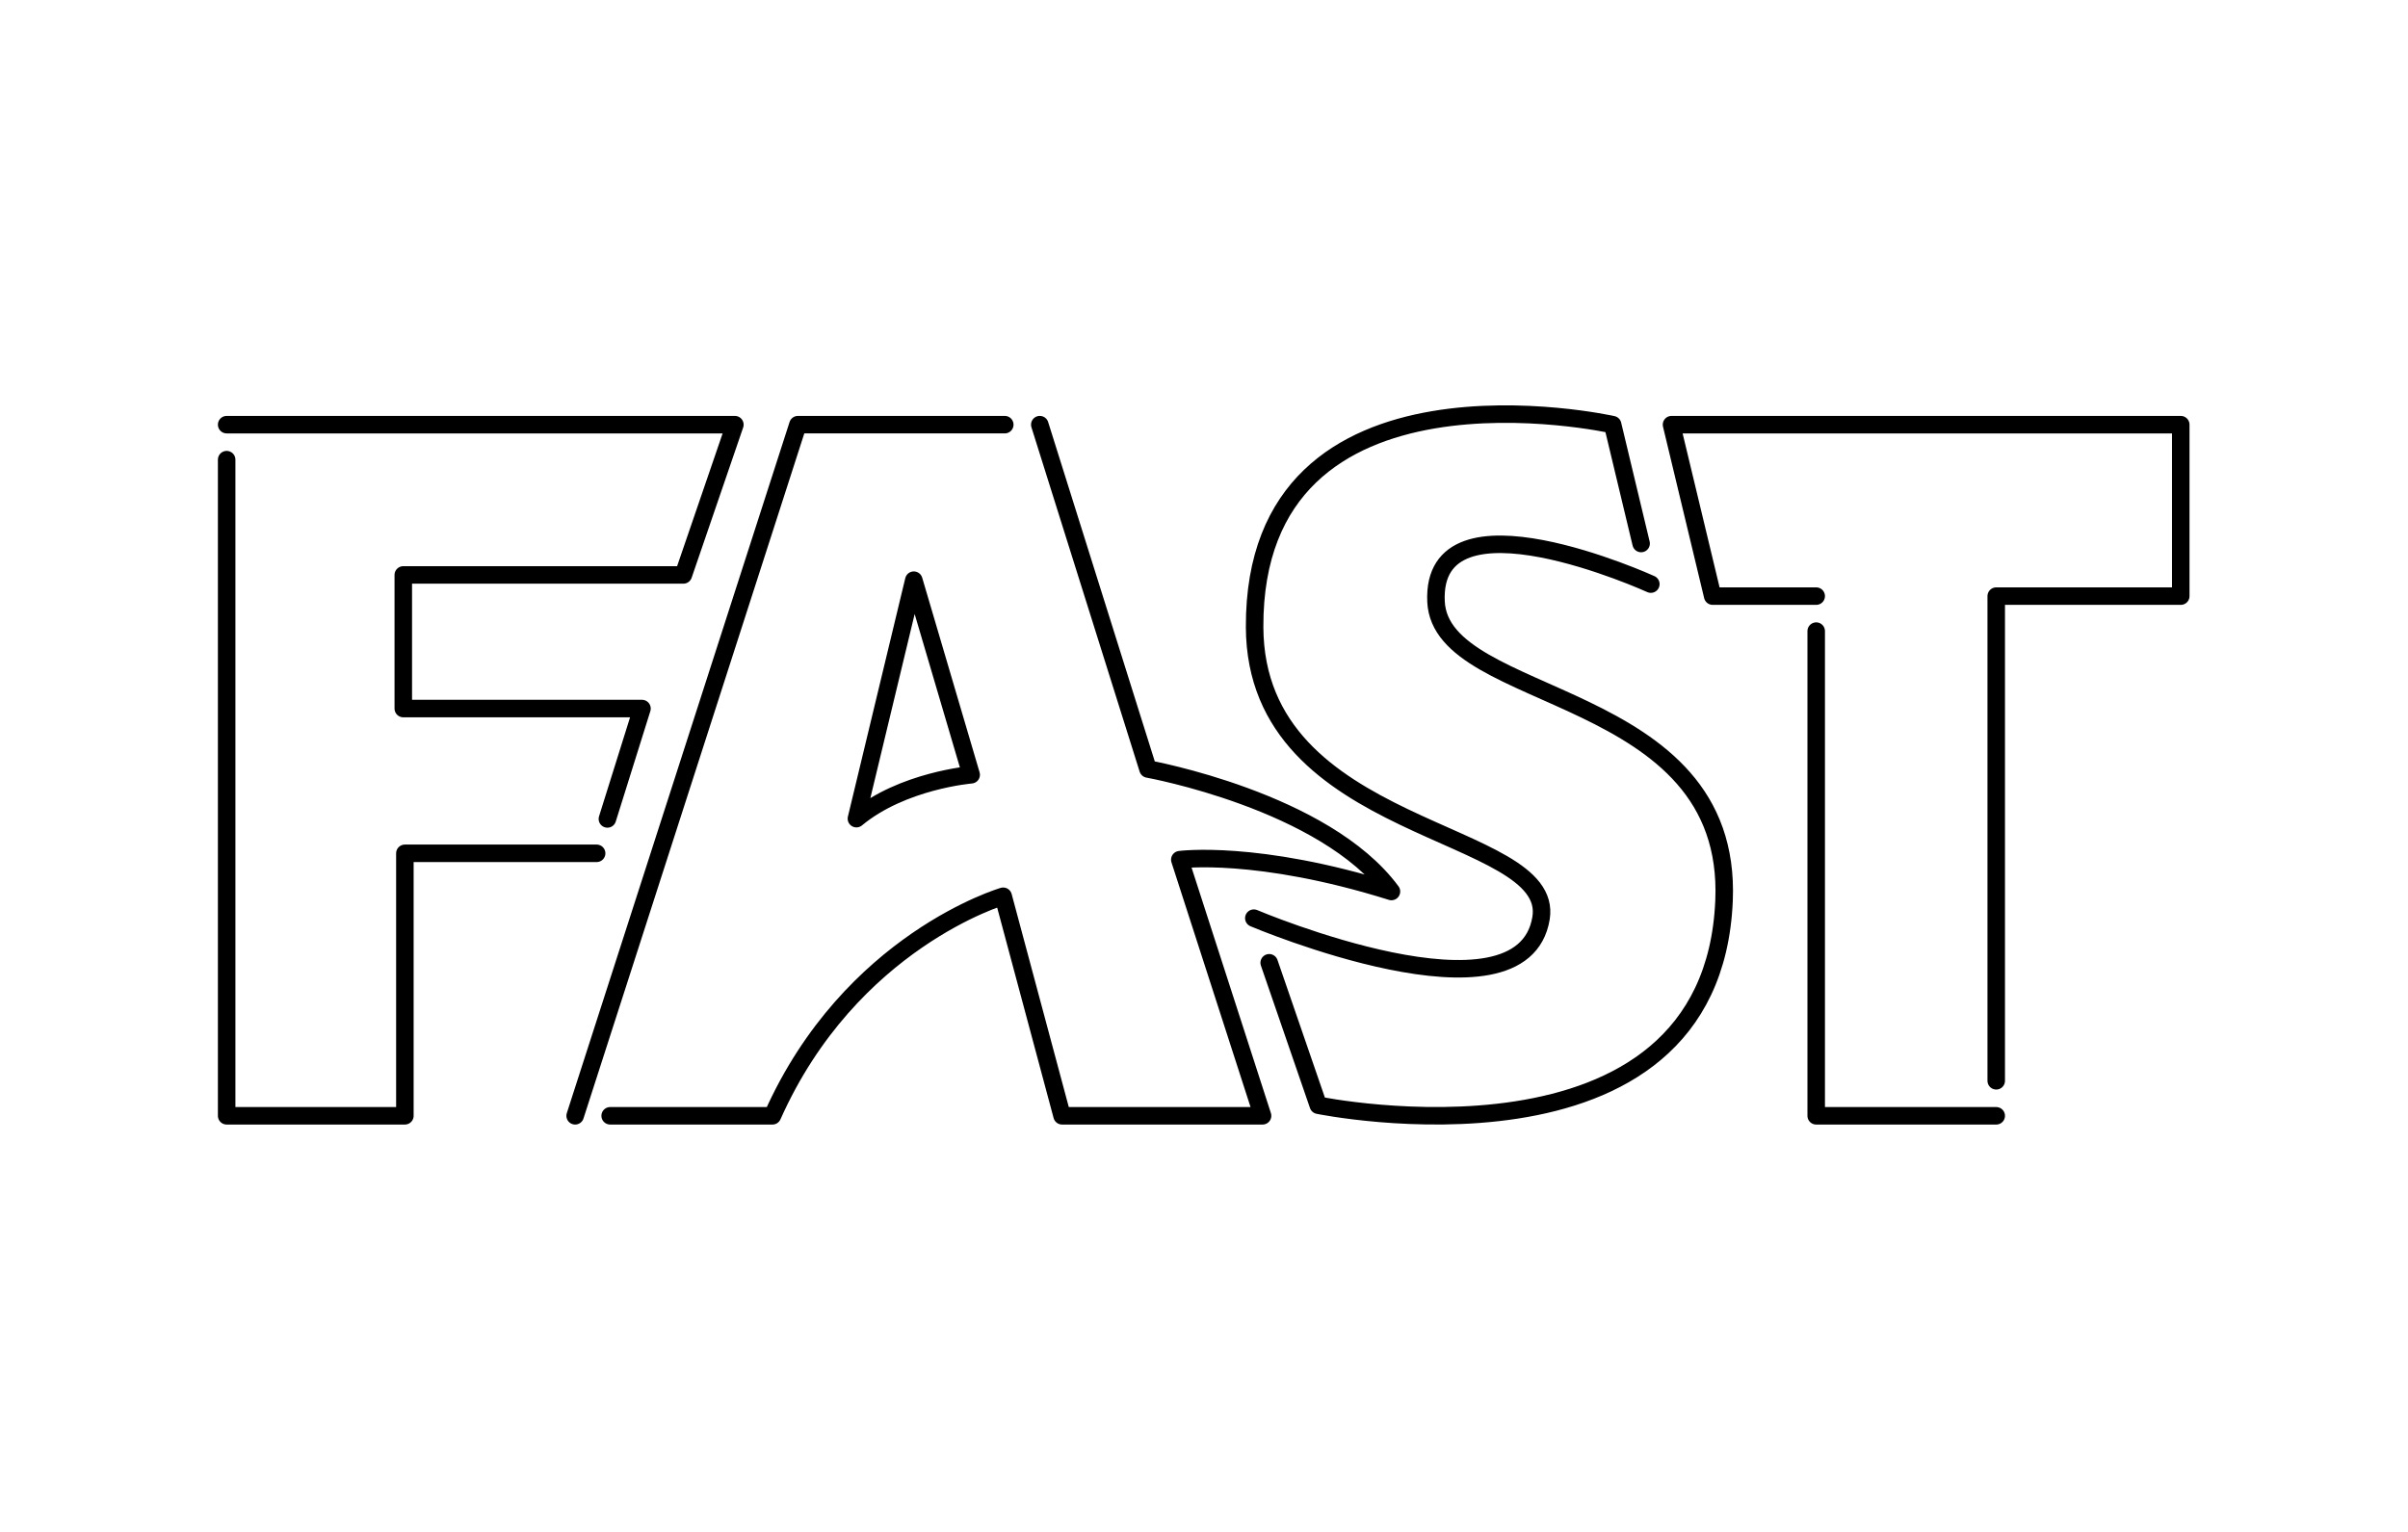 <?xml version="1.0" encoding="UTF-8" standalone="no"?>
<!-- Created with Inkscape (http://www.inkscape.org/) -->

<svg
   xmlns:dc="http://purl.org/dc/elements/1.1/"
   xmlns:cc="http://creativecommons.org/ns#"
   xmlns:rdf="http://www.w3.org/1999/02/22-rdf-syntax-ns#"
   xmlns:svg="http://www.w3.org/2000/svg"
   xmlns="http://www.w3.org/2000/svg"
   xmlns:sodipodi="http://sodipodi.sourceforge.net/DTD/sodipodi-0.dtd"
   xmlns:inkscape="http://www.inkscape.org/namespaces/inkscape"
   width="550"
   height="350"
   viewBox="0 0 550 350"
   id="svg4230"
   version="1.1"
   inkscape:version="0.91 r13725"
   sodipodi:docname="fast.svg">
  <defs
     id="defs4232">
    <clipPath
       clipPathUnits="userSpaceOnUse"
       id="clipPath7520">
      <path
         transform="translate(-242.341,-16.281)"
         sodipodi:type="inkscape:offset"
         inkscape:radius="-10.466157"
         inkscape:original="M 699.29492 436.41797 C 689.76517 436.11302 680.13574 438.30543 671.15234 440.9375 C 661.23285 443.86322 650.83191 446.23646 640.48047 448.30469 C 630.49704 452.41253 620.0792 458.98457 617.47852 469.91992 C 614.6635 474.4153 618.36294 476.90612 615.61133 483.35742 C 615.77069 490.45108 611.23244 496.90246 614.09766 502.77148 C 614.11076 511.41086 614.82027 522.01014 612.0918 531.36523 C 607.52647 549.54604 613.61169 568.15554 612.08789 586.5918 C 611.23305 592.57496 611.86994 605.22022 611.96484 608.98633 L 611.96094 609.47656 C 611.65916 610.03256 609.97736 607.67254 609.70703 606.31445 C 609.56805 605.61622 609.29726 604.94936 609.10742 604.83203 C 608.91759 604.71471 608.76367 604.3374 608.76367 603.99219 C 608.76367 603.64699 608.50211 603.07657 608.18359 602.72461 C 607.81769 602.32029 607.3915 600.26058 607.02539 597.13086 C 606.16713 589.79375 605.35391 585.52011 604.11523 581.83398 C 603.50587 580.02062 602.91646 578.44575 602.80469 578.33398 C 602.69291 578.22221 602.2046 578.34258 601.7207 578.60156 C 601.2368 578.86053 599.74074 579.1103 598.39453 579.1582 C 596.40001 579.22915 595.68523 579.44552 594.5332 580.32422 C 593.27342 581.2851 593.1373 581.55597 593.29492 582.81445 C 593.62462 585.44684 595.55146 592.28191 596.48047 594.11523 C 598.33564 597.77618 598.77464 600.15318 598.42773 604.65039 C 597.79912 612.79946 597.96929 614.87085 599.70898 620.23633 C 602.82951 629.86053 604.48047 636.7532 604.48047 640.16016 C 604.48047 643.649 606.16272 648.06169 608.5957 650.95312 C 609.92198 652.52931 616.51753 657.47223 618.27148 658.20508 C 619.02895 658.52157 619.90777 659.17659 620.22461 659.66016 C 620.85674 660.62491 621.76056 667.33682 622.35938 675.51562 C 623.07234 685.25401 624.43816 691.44857 627.28711 697.85156 C 628.0615 699.592 629.43628 702.78992 630.3418 704.95898 C 632.0615 709.07828 632.19764 709.2982 635.55273 713.32422 C 641.93691 720.98505 649.52149 728.25684 658.20312 735.03906 C 676.66269 749.45987 682.74863 753.4043 689.87891 755.57617 C 695.83603 757.39072 703.15256 758.85095 708.0332 759.19727 C 715.35903 759.71713 726.01712 759.64553 729.30469 759.05469 C 730.98771 758.75221 733.55112 758.39595 735.00195 758.26367 C 737.92839 757.99689 745.21732 756.00586 749.96289 754.17578 C 753.3461 752.87106 757.73744 750.02698 763.39258 745.47852 C 765.41328 743.85326 769.41788 740.84192 772.29297 738.78711 C 777.72768 734.90297 781.93549 730.75763 792.31055 719.07031 C 794.66356 716.41968 797.6023 713.20069 798.83984 711.91602 C 801.8875 708.75231 804.73423 704.37946 806.17773 700.64453 C 806.83572 698.94203 808.03645 696.22756 808.84766 694.61133 C 810.97819 690.36654 813.4218 683.80783 813.71289 681.55078 C 813.85095 680.48022 814.3075 678.32553 814.72656 676.76172 C 815.14561 675.19791 815.65721 672.83256 815.86523 671.50586 C 816.07325 670.17916 816.50863 668.14014 816.83203 666.97461 C 817.15544 665.80907 817.57857 662.86051 817.77344 660.42188 C 818.17853 655.3526 818.69909 654.40742 821.48633 653.6875 C 827.27798 652.19156 829.43799 651.33162 831.11719 649.85352 C 833.6162 647.6538 836.66631 643.04774 837.45312 640.28516 C 837.81903 639.00049 838.361 637.57062 838.6582 637.10742 C 838.95539 636.64421 839.72737 634.05532 840.37305 631.35352 C 841.01874 628.65172 841.73598 626.08754 841.9668 625.65625 C 842.19762 625.22496 842.54086 623.95988 842.73047 622.8457 C 843.80919 616.50715 844.74903 613.24137 846.46484 609.86328 L 848.27344 606.30273 L 847.58984 604.50977 C 846.81546 602.48208 846.97877 599.99317 848.01758 597.98438 C 848.50702 597.03787 848.58785 596.20685 848.37891 594.25586 C 848.23106 592.87521 848.30142 590.31666 848.53711 588.57031 C 848.77279 586.82395 849.22108 583.54263 849.5332 581.2793 C 850.22818 576.23967 849.93421 574.78592 847.90039 573.23633 C 846.58391 572.23316 846.2545 572.16419 843.17969 572.24219 C 839.88974 572.32563 839.86981 572.32088 838.64062 571.01758 L 837.40625 569.70898 L 835.52734 572.29688 C 834.49335 573.72017 833.22443 575.93407 832.70898 577.21875 C 832.19353 578.50342 831.47827 579.78106 831.11914 580.05664 C 830.33162 580.66094 829.621 584.15917 829.04492 590.26172 C 828.78575 593.00712 828.41031 594.97935 828.07422 595.36328 C 827.77278 595.70763 827.53106 596.49607 827.53906 597.11523 C 827.54659 597.73439 827.27539 599.99365 826.93555 602.13477 C 826.59571 604.27589 826.28389 606.7144 826.24219 607.55469 C 826.0911 610.5962 824.04297 609.42674 824.04297 606.29883 C 824.04297 605.25317 824.37535 603.98559 824.88867 603.07227 C 825.63765 601.73964 825.6749 601.44498 825.2168 600.48828 C 824.86781 599.75946 824.6643 597.32266 824.5918 592.98633 C 823.28793 572.09787 824.6956 551.13935 825.29492 530.31055 C 825.10886 517.22483 820.30346 527.8105 816.20117 529.8457 C 814.88384 516.18433 808.09924 504.00058 802.67773 491.59375 C 799.79986 478.45191 786.23692 474.35073 777.98828 465.39844 C 764.65303 461.66496 753.66713 452.93574 741.26953 447.2207 C 730.27215 444.17148 720.07034 437.75594 708.76367 437.63086 C 705.63703 436.89771 702.47151 436.51962 699.29492 436.41797 z "
         style="fill:none;stroke:#000000;stroke-width:0.5;stroke-linecap:round;stroke-linejoin:round;stroke-miterlimit:4;stroke-dasharray:none;stroke-opacity:1"
         id="path7522"
         d="m 698.961,446.879 c -7.702,-0.246 -16.314,1.596 -24.865,4.102 -9.918,2.924 -20.145,5.259 -30.254,7.303 -8.398,3.568 -14.853,8.471 -16.182,14.059 a 10.467,10.467 0 0 1 -0.785,2.168 c 0.015,0.095 0.028,0.068 0.043,0.199 0.201,1.748 0.359,5.956 -0.93,10.381 -0.208,4.818 -1.415,8.504 -1.957,10.818 -0.616,2.631 -0.343,2.653 -0.529,2.271 a 10.467,10.467 0 0 1 1.062,4.576 c 0.012,8.079 1.034,19.676 -2.426,31.539 l 0.104,-0.381 c -3.619,14.414 2.035,32.247 0.275,53.539 a 10.467,10.467 0 0 1 -0.068,0.619 c -0.46,3.219 -0.131,16.295 -0.021,20.65 a 10.467,10.467 0 0 1 0.004,0.348 l -0.004,0.49 a 10.467,10.467 0 0 1 -1.268,4.908 c -0.875,1.612 -2.677,3.597 -5.006,4.637 -2.064,0.921 -4.079,0.964 -5.625,0.771 2.627,8.192 4.418,14.257 4.418,20.283 0,0.115 0.928,2.773 1.529,3.744 0.496,0.407 1.903,1.737 3.074,2.615 0.889,0.666 1.798,1.315 2.465,1.76 0.667,0.445 1.561,0.8 0.291,0.27 2.84,1.187 3.867,1.095 6.672,5.375 2.58,3.938 1.754,4.095 2.016,5.369 0.261,1.274 0.473,2.632 0.684,4.193 0.421,3.123 0.807,7.002 1.119,11.266 0.665,9.09 1.718,13.598 4.053,18.846 0.84,1.887 2.203,5.061 3.15,7.33 1.695,4.06 0.27,1.706 3.594,5.695 5.86,7.031 12.901,13.8 21.053,20.168 18.31,14.304 22.942,17.147 28.281,18.773 5.169,1.575 12.3,2.942 15.846,3.193 3.272,0.232 7.597,0.343 11.34,0.318 3.743,-0.025 7.562,-0.362 7.34,-0.322 2.096,-0.377 4.565,-0.729 6.598,-0.914 a 10.467,10.467 0 0 1 0.002,0 c -0.197,0.018 8.378,-1.977 12.145,-3.43 1.456,-0.561 5.383,-2.862 10.637,-7.088 2.363,-1.901 6.303,-4.857 9.373,-7.051 4.648,-3.322 8.019,-6.593 18.277,-18.148 2.432,-2.74 5.264,-5.855 6.818,-7.469 1.964,-2.039 4.348,-5.802 5.113,-7.783 0.853,-2.207 2.017,-4.84 3.078,-6.955 0.815,-1.625 1.874,-4.104 2.668,-6.234 0.794,-2.131 1.335,-4.749 1.17,-3.469 0.285,-2.207 0.736,-4.11 1.285,-6.16 0.287,-1.072 0.812,-3.555 0.908,-4.168 0.3,-1.913 0.704,-3.845 1.221,-5.709 -0.264,0.95 0.441,-2.681 0.594,-4.588 0.227,-2.838 0.093,-5.34 2.23,-9.217 2.137,-3.877 6.984,-6.219 9.299,-6.816 5.461,-1.411 5.483,-1.689 5.332,-1.557 0.23,-0.203 3.511,-5.723 3.186,-4.58 0.276,-0.968 0.576,-1.864 0.908,-2.74 0.332,-0.876 0.324,-1.305 1.555,-3.223 -1.206,1.88 -0.783,1.525 -0.752,1.438 0.031,-0.088 0.137,-0.408 0.258,-0.812 0.241,-0.808 0.559,-1.991 0.838,-3.16 0.352,-1.475 0.717,-2.887 1.053,-4.086 0.168,-0.599 0.325,-1.138 0.496,-1.674 0.171,-0.536 -0.033,-0.52 0.996,-2.443 -0.875,1.635 -0.518,1.208 -0.475,1.047 0.044,-0.161 0.119,-0.501 0.148,-0.674 0.327,-1.921 0.737,-3.402 1.109,-5.043 -1.339,1.483 -3.393,3.024 -6.025,3.541 -2.916,0.572 -5.784,-0.223 -7.6,-1.26 -3.63,-2.073 -4.541,-4.369 -5.291,-6.307 -0.75,-1.938 -1.029,-3.798 -1.029,-5.723 0,-1.994 0.337,-3.627 0.873,-5.23 -0.083,-0.764 -0.013,-1.334 -0.078,-2.109 -0.126,-1.508 -0.185,-3.276 -0.225,-5.32 l -0.002,-0.066 c -1.134,-18.241 -0.307,-36.012 0.342,-53.414 a 10.467,10.467 0 0 1 -8.703,-9.309 c -1.045,-10.836 -6.998,-22.026 -12.695,-35.064 a 10.467,10.467 0 0 1 -0.635,-1.953 c -0.753,-3.437 -2.564,-5.504 -6.604,-8.703 -3.559,-2.819 -8.629,-5.936 -13.562,-10.711 -14.266,-4.678 -25.008,-12.808 -35.066,-17.518 -12.345,-3.607 -21.409,-8.725 -28.572,-8.805 a 10.467,10.467 0 0 1 -2.273,-0.275 c -2.377,-0.557 -4.845,-0.859 -7.414,-0.941 z m -105.496,136.221 c -0.001,0.092 0.014,0.254 0.219,0.621 -0.067,-0.185 -0.16,-0.465 -0.213,-0.605 -0.004,-0.01 -0.002,-0.006 -0.006,-0.016 z m 244.65,15.584 c -0.056,0.252 -0.145,0.503 -0.299,0.852 -0.003,0.017 -0.003,0.051 -0.006,0.068 0.095,-0.241 0.306,-0.716 0.305,-0.92 z m -1.475,2.566 c -0.271,0.368 -0.278,0.536 -0.691,1.008 0.486,-0.556 0.388,-0.603 0.691,-0.986 1.8e-4,-0.007 -1.8e-4,-0.014 0,-0.021 z m 0.492,3.873 -0.057,0.113 c -0.003,0.025 -0.005,0.025 -0.008,0.051 0.026,-0.051 0.038,-0.113 0.064,-0.164 z m -0.102,0.201 -0.189,0.373 0.033,0.088 c 0.065,-0.134 0.1,-0.293 0.166,-0.426 -0.002,-0.012 -0.007,-0.023 -0.01,-0.035 z m 0.021,0.082 c -0.037,0.306 -0.053,0.365 -0.084,0.625 l 0.842,2.207 c -0.36,-0.945 -0.556,-1.889 -0.758,-2.832 z m -238.363,1.898 c 0.119,0.357 0.315,0.995 0.512,1.205 -0.006,-0.015 -0.019,-0.036 -0.025,-0.051 -0.115,-0.282 -0.167,-0.558 -0.26,-0.834 -0.05,-0.088 -0.185,-0.239 -0.227,-0.32 z m 0.756,1.064 c 0.036,0.18 0.113,0.381 0.172,0.561 0.005,0.004 0.009,0.011 0.014,0.016 -0.056,-0.24 -0.132,-0.31 -0.186,-0.576 z" />
    </clipPath>
  </defs>
  <sodipodi:namedview
     id="base"
     pagecolor="#ffffff"
     bordercolor="#666666"
     borderopacity="1.0"
     inkscape:pageopacity="0.0"
     inkscape:pageshadow="2"
     inkscape:zoom="0.98994949"
     inkscape:cx="129.15784"
     inkscape:cy="228.80633"
     inkscape:document-units="px"
     inkscape:current-layer="layer1"
     showgrid="false"
     units="px"
     inkscape:window-width="2560"
     inkscape:window-height="1017"
     inkscape:window-x="-8"
     inkscape:window-y="-8"
     inkscape:window-maximized="1" />
  <g
     inkscape:label="Layer 1"
     inkscape:groupmode="layer"
     id="layer1"
     transform="translate(0,-702.362)">
    <g
       style="stroke-width:1.945;stroke-miterlimit:4;stroke-dasharray:none"
       id="g5028-5-5"
       transform="matrix(2.056,0,0,2.056,-283.697,-637.367)">
      <path
         id="path4745-2-1"
         style="fill:none;fill-rule:evenodd;stroke:#000000;stroke-width:1.945;stroke-linecap:round;stroke-linejoin:round;stroke-miterlimit:4;stroke-dasharray:none;stroke-opacity:1"
         d="m 359.75,771.722 0,-53.86 20.5,0 0,-19.053 -56.573,0 4.573,19.053 11.5,0 m 0,3.89 0,53.86 20,0 m -39.45,-63.596 -3.163,-13.208 c 0,0 -39.893,-8.93 -39.775,22.491 0.088,23.249 33.474,22.218 31.82,32.35 -2.067,12.655 -31.908,0 -31.908,0 m 1.708,4.958 5.452,15.829 c 0,0 43.73,8.977 45.078,-22.731 1.012,-23.817 -31.468,-21.679 -31.997,-33.234 -0.599,-13.087 23.865,-1.945 23.865,-1.945 m -115.61,59.084 18.029,0 c 8.662,-19.445 25.633,-24.395 25.633,-24.395 l 6.541,24.395 22.273,0 -9.193,-28.461 c 0,0 8.574,-1.147 23.512,3.537 -7.425,-10.076 -27.047,-13.613 -27.047,-13.613 l -12.021,-38.266 m -3.89,0 -22.979,0 -24.748,76.803 m 37.621,-59.52 6.375,21.625 c 0,0 -7.625,0.625 -12.75,4.875 z m -76.336,-13.393 0,72.913 19.799,0 0,-29.168 21.302,0 m 1.196,-3.82 3.842,-12.266 -26.517,0 0,-14.849 31.113,0 5.724,-16.699 -56.459,0"
         inkscape:connector-curvature="0"
         sodipodi:nodetypes="ccccccccccccsscccssccccccccccccccccccccccccccccc" />
      <g
         id="g4768-6-6"
         transform="translate(0,-0.271)"
         style="stroke:#000000;stroke-width:1.945;stroke-linecap:round;stroke-linejoin:round;stroke-miterlimit:4;stroke-dasharray:none;stroke-opacity:1" />
    </g>
  </g>
</svg>

